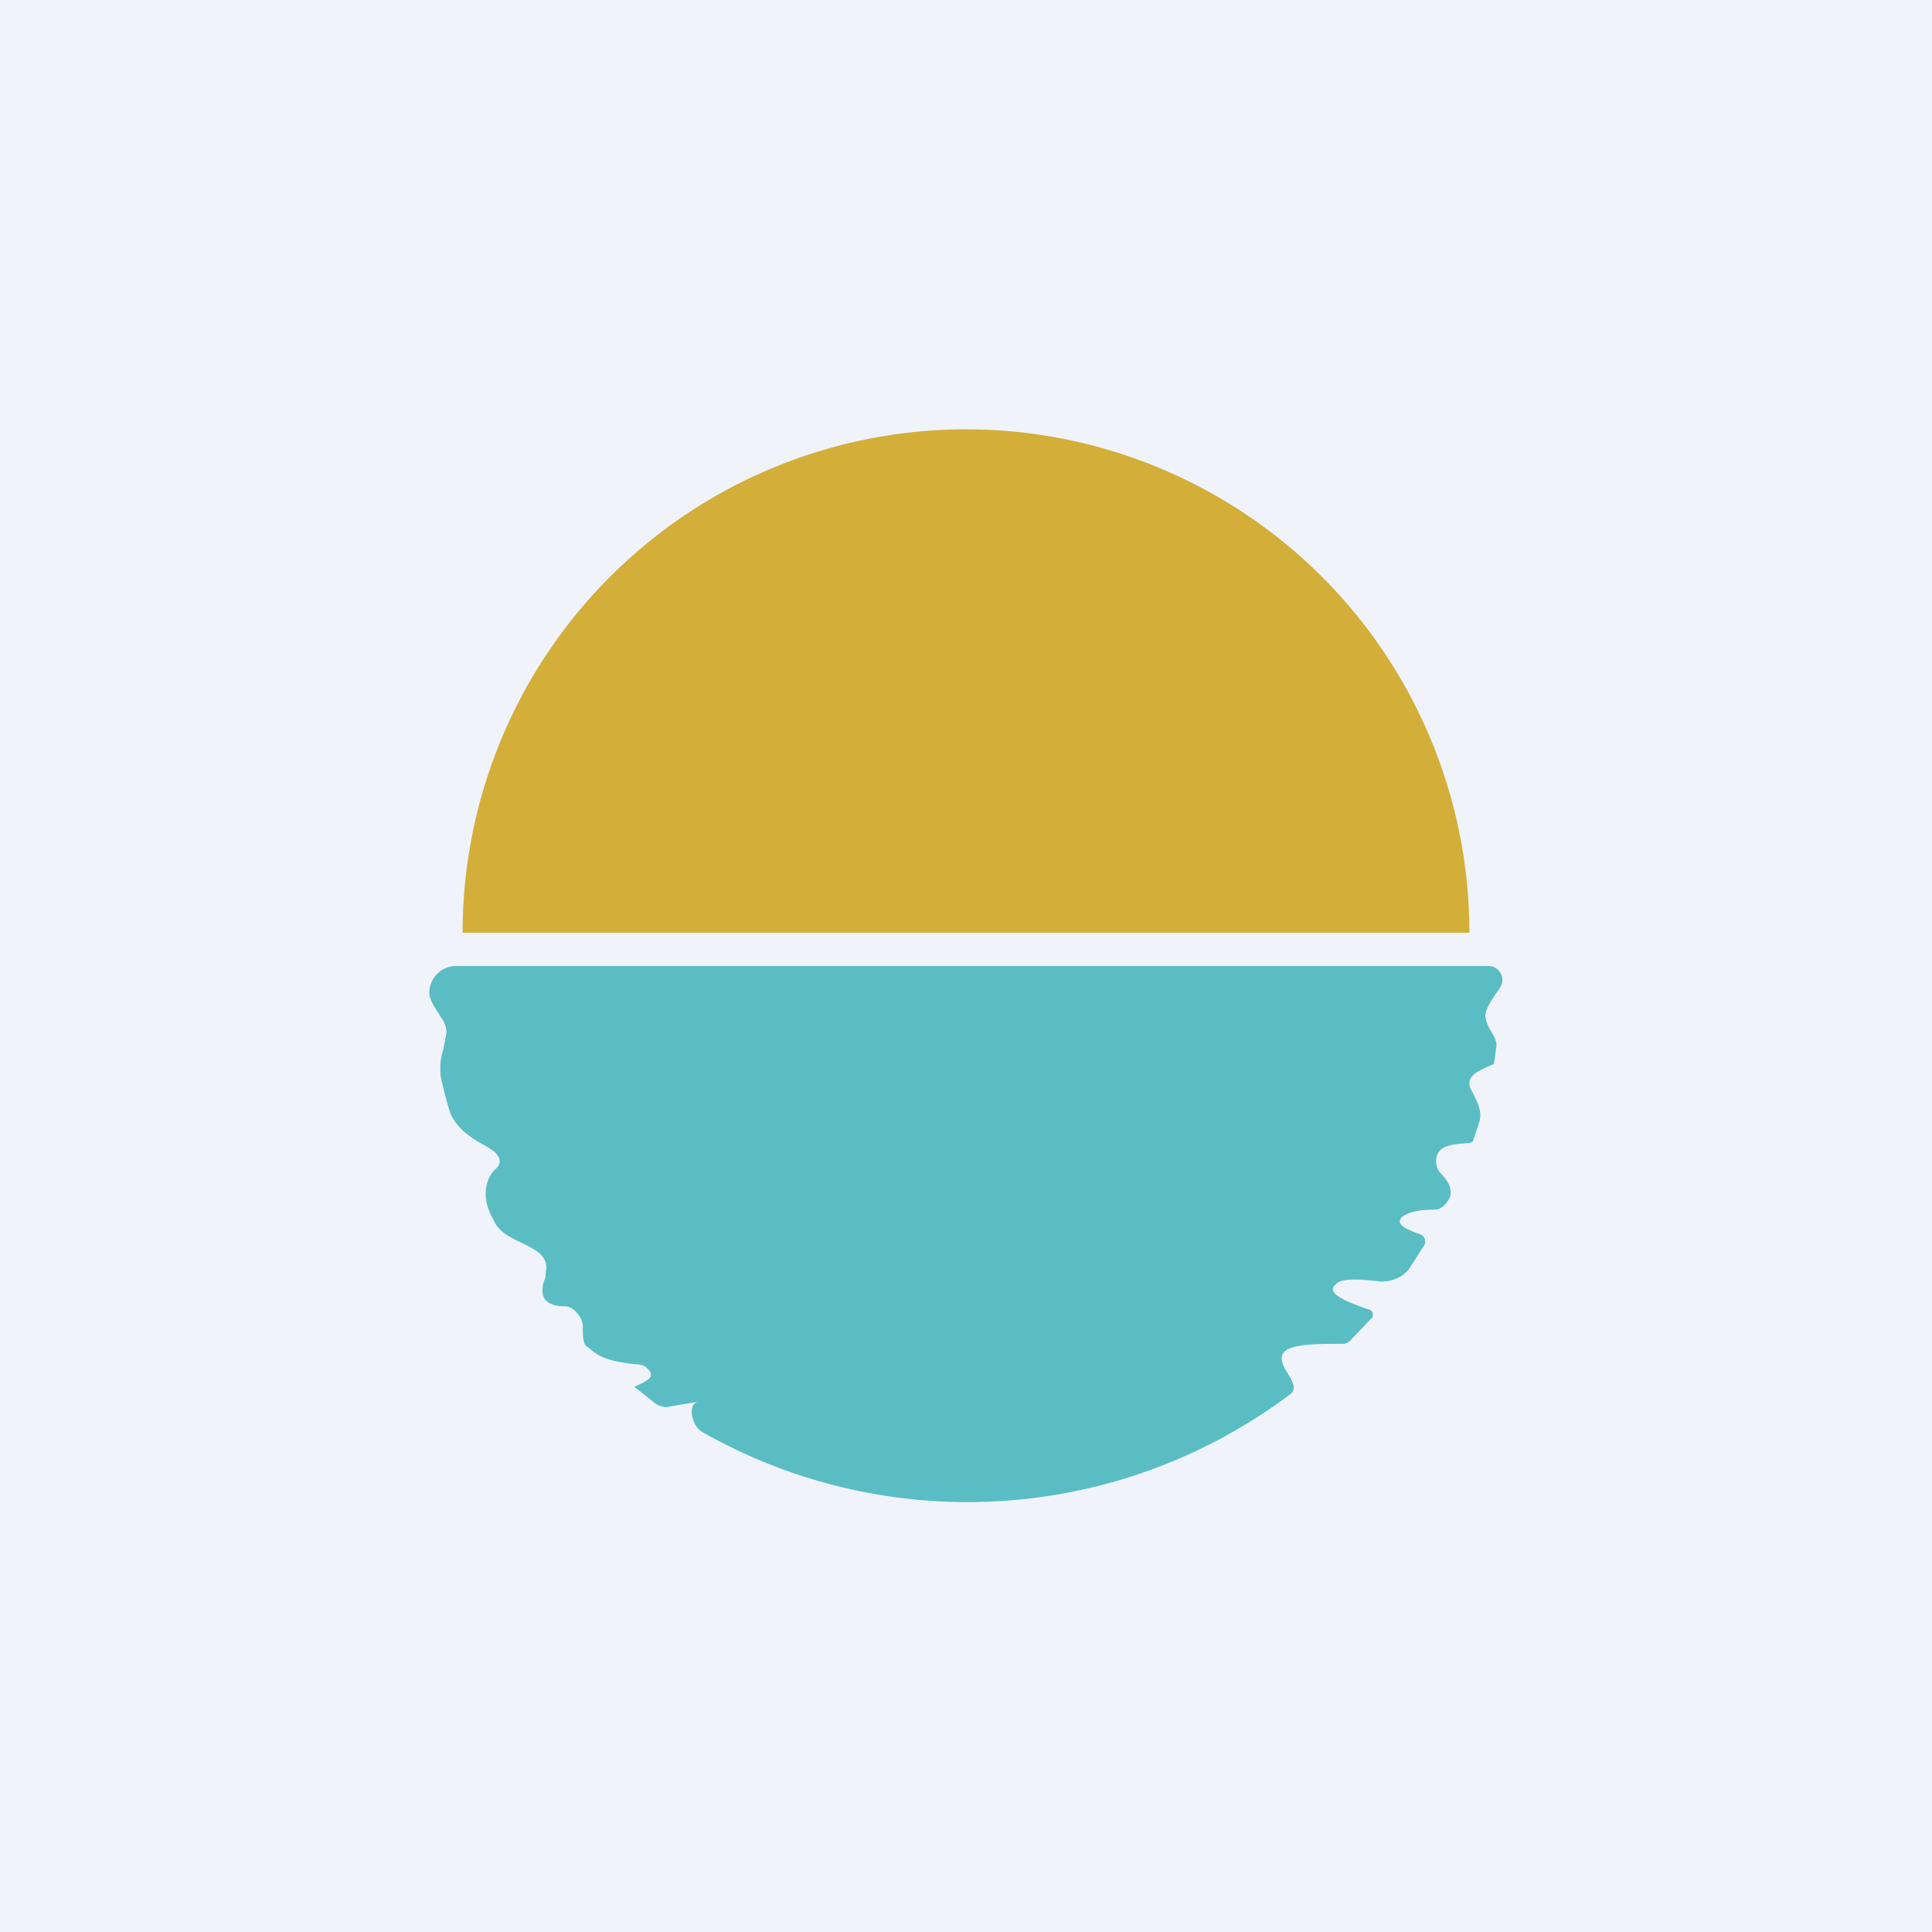 <!-- by TradingView --><svg width="18" height="18" viewBox="0 0 18 18" xmlns="http://www.w3.org/2000/svg"><path fill="#F0F3FA" d="M0 0h18v18H0z"/><path d="M4 9.26c.01.08.07.15.11.22.03.04.05.09.05.14l-.03.16a.56.56 0 0 0-.02.27 5 5 0 0 0 .07.27c.04.17.2.28.35.36.11.06.16.13.1.2a.39.39 0 0 0-.04.04c-.09.12-.08.28-.01.41l.03.06c.1.2.48.2.48.42l-.01.1c-.03.06-.04.14 0 .2.05.05.11.06.18.06.05 0 .1.03.15.11a.2.2 0 0 1 .02.1c0 .06 0 .12.03.16l.03.02c.11.11.27.13.42.15.05 0 .1.01.12.04.09.08-.01.12-.12.17l.2.16a.2.2 0 0 0 .1.03l.29-.05c-.1.03-.05.23.04.28a5 5 0 0 0 5.48-.35c.13-.1-.17-.28-.05-.4.08-.07.31-.07.55-.07a.1.1 0 0 0 .06-.03l.19-.2a.05.05 0 0 0-.02-.09c-.2-.07-.4-.15-.31-.23.06-.07.24-.05.43-.03.1 0 .2-.04.26-.12l.14-.22a.07.07 0 0 0-.04-.1c-.13-.05-.23-.09-.17-.16.06-.05.17-.07.3-.07.06 0 .11-.04.14-.1.04-.07 0-.16-.07-.23a.17.17 0 0 1-.05-.12c0-.15.15-.16.3-.17.03 0 .05-.02.05-.04l.05-.15c.04-.11-.03-.22-.08-.32a.1.1 0 0 1-.01-.05c0-.08.1-.12.21-.17 0 0 .02 0 .02-.02l.02-.14c.02-.1-.1-.18-.1-.3 0-.06.06-.15.13-.25a.13.13 0 0 0-.1-.21H4.25a.25.25 0 0 0-.25.26Z" fill="#5ABDC4"/><path d="M13.69 8.69a4.69 4.69 0 0 0-9.38 0h9.38Z" fill="#D3AE39"/></svg>